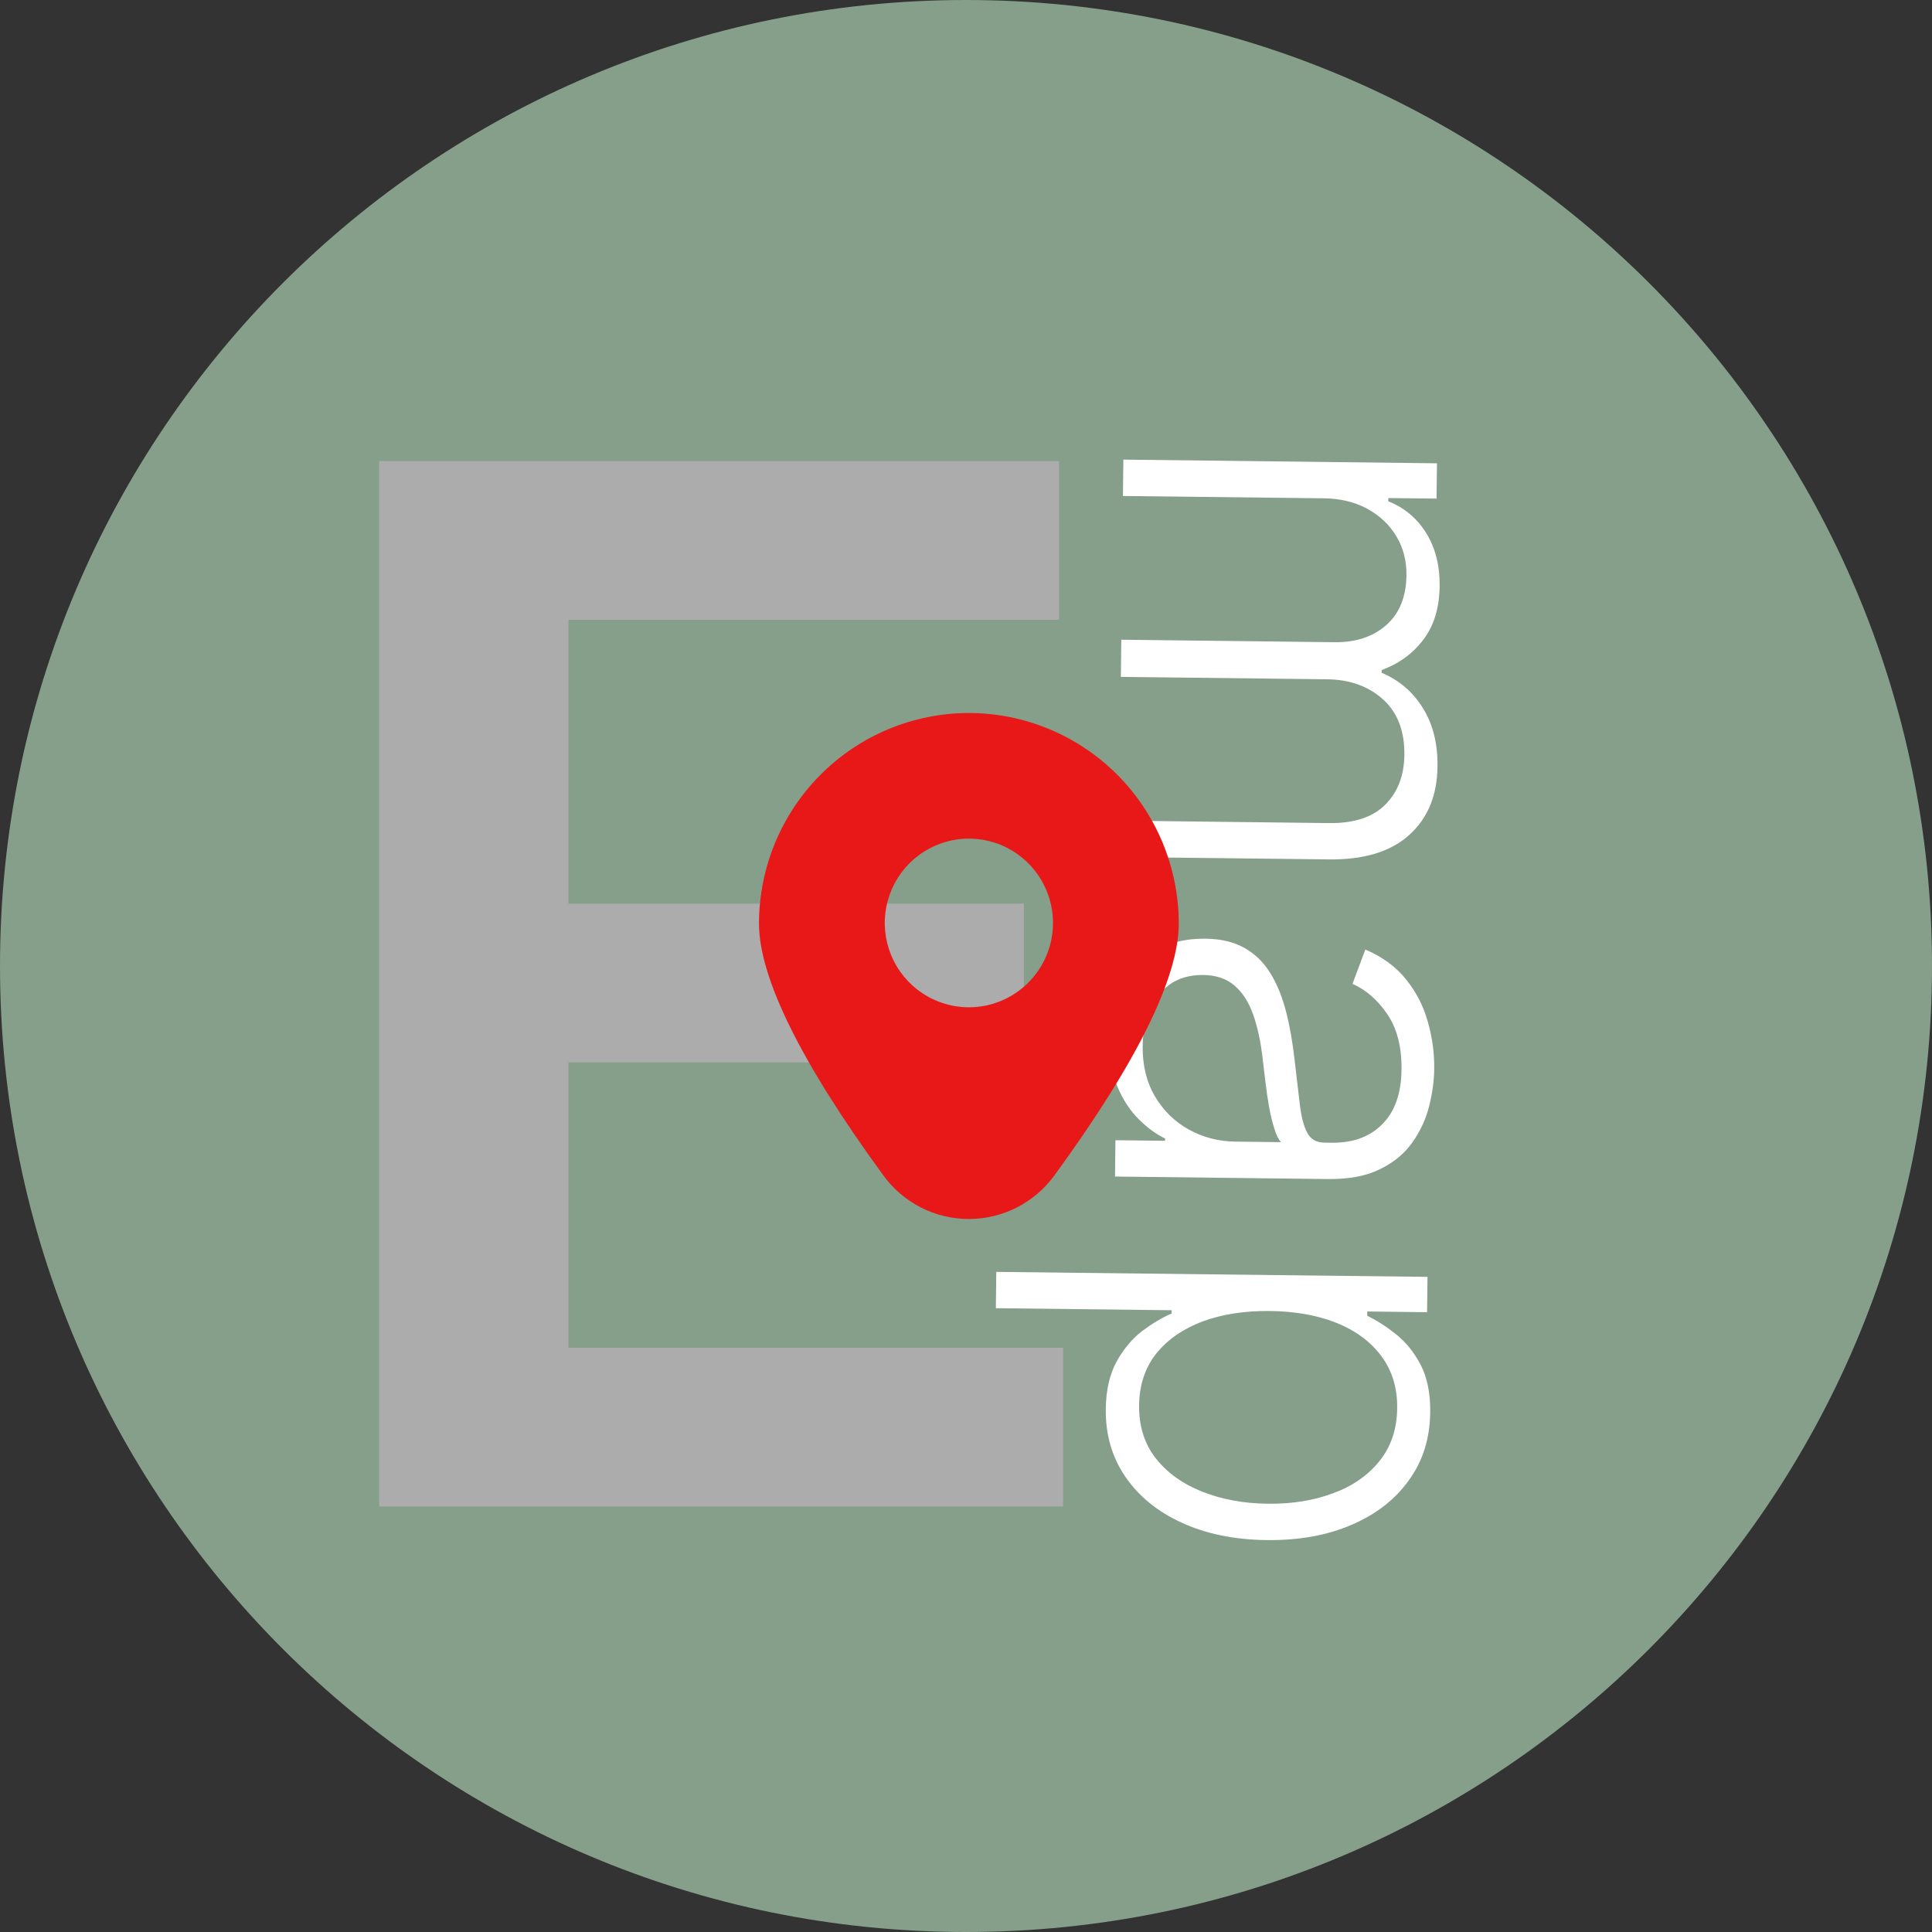 <svg width="40" height="40" viewBox="0 0 40 40" fill="none" xmlns="http://www.w3.org/2000/svg">
<rect x="0" y="0" width="40" height="40" fill="#333333" stroke="none"/>
<g clip-path="url(#clip0_99_161)">
<path d="M20 40C31.046 40 40 31.046 40 20C40 8.954 31.046 0 20 0C8.954 0 0 8.954 0 20C0 31.046 8.954 40 20 40Z" fill="#859F8A"/>
<path d="M7.849 31.19V9.545H21.927V12.832H11.77V18.709H21.198V21.996H11.77V27.904H22.011V31.19H7.849Z" fill="#ACACAC"/>
<path d="M23.258 9.516L29.751 9.592L29.742 10.323L28.745 10.312L28.744 10.379C29.078 10.513 29.339 10.732 29.527 11.035C29.718 11.342 29.811 11.708 29.806 12.133C29.801 12.582 29.691 12.948 29.476 13.233C29.264 13.521 28.974 13.735 28.606 13.874L28.605 13.929C28.965 14.08 29.248 14.321 29.455 14.653C29.666 14.989 29.768 15.393 29.762 15.866C29.756 16.469 29.56 16.943 29.175 17.288C28.794 17.633 28.239 17.802 27.512 17.793L23.162 17.743L23.171 16.99L27.521 17.041C28.034 17.047 28.42 16.92 28.679 16.661C28.939 16.402 29.071 16.058 29.076 15.63C29.082 15.134 28.934 14.75 28.633 14.479C28.332 14.208 27.947 14.069 27.479 14.064L23.206 14.014L23.215 13.245L27.632 13.296C28.072 13.301 28.428 13.183 28.702 12.941C28.975 12.699 29.114 12.355 29.119 11.91C29.123 11.611 29.053 11.341 28.909 11.1C28.765 10.861 28.563 10.672 28.303 10.531C28.045 10.392 27.747 10.321 27.409 10.317L23.249 10.269L23.258 9.516ZM22.97 21.546C22.974 21.155 23.055 20.798 23.211 20.475C23.369 20.153 23.595 19.898 23.888 19.709C24.183 19.521 24.539 19.43 24.956 19.434C25.277 19.438 25.547 19.502 25.766 19.626C25.984 19.75 26.163 19.924 26.301 20.148C26.439 20.372 26.547 20.637 26.626 20.942C26.704 21.247 26.763 21.584 26.804 21.951C26.845 22.314 26.881 22.622 26.912 22.873C26.943 23.127 26.994 23.321 27.066 23.454C27.137 23.588 27.255 23.655 27.419 23.657L27.571 23.659C28.013 23.664 28.363 23.536 28.619 23.274C28.879 23.015 29.012 22.639 29.017 22.145C29.023 21.677 28.924 21.294 28.722 20.996C28.52 20.701 28.28 20.492 28.002 20.37L28.268 19.659C28.622 19.81 28.902 20.016 29.111 20.278C29.322 20.54 29.472 20.831 29.561 21.154C29.654 21.476 29.698 21.802 29.694 22.132C29.691 22.38 29.656 22.637 29.588 22.904C29.52 23.174 29.404 23.424 29.241 23.653C29.08 23.882 28.857 24.067 28.57 24.207C28.287 24.348 27.928 24.416 27.494 24.411L23.085 24.359L23.094 23.607L24.121 23.619L24.122 23.572C23.931 23.48 23.747 23.344 23.568 23.164C23.39 22.985 23.245 22.76 23.132 22.491C23.02 22.222 22.966 21.907 22.97 21.546ZM23.658 21.656C23.653 22.056 23.738 22.404 23.912 22.699C24.086 22.994 24.319 23.222 24.61 23.384C24.904 23.548 25.229 23.632 25.584 23.636L26.522 23.647C26.469 23.59 26.422 23.495 26.382 23.362C26.341 23.232 26.305 23.081 26.273 22.908C26.244 22.739 26.219 22.569 26.199 22.4C26.178 22.231 26.16 22.078 26.145 21.943C26.104 21.576 26.037 21.262 25.944 21.002C25.851 20.741 25.721 20.541 25.554 20.401C25.389 20.261 25.176 20.19 24.914 20.186C24.519 20.182 24.212 20.319 23.991 20.599C23.774 20.878 23.663 21.23 23.658 21.656ZM20.627 26.333L29.555 26.436L29.546 27.168L28.308 27.153L28.307 27.242C28.5 27.335 28.698 27.461 28.899 27.621C29.102 27.781 29.273 27.992 29.411 28.253C29.549 28.517 29.616 28.847 29.611 29.244C29.605 29.78 29.459 30.246 29.172 30.643C28.888 31.043 28.493 31.351 27.986 31.568C27.482 31.787 26.896 31.893 26.228 31.886C25.557 31.878 24.971 31.758 24.469 31.527C23.967 31.298 23.578 30.981 23.3 30.575C23.023 30.171 22.888 29.704 22.894 29.175C22.898 28.783 22.973 28.456 23.117 28.192C23.261 27.932 23.436 27.721 23.644 27.56C23.855 27.402 24.059 27.28 24.257 27.195L24.258 27.127L20.618 27.085L20.627 26.333ZM26.296 27.143C25.771 27.137 25.305 27.209 24.898 27.359C24.493 27.512 24.173 27.734 23.939 28.024C23.707 28.317 23.589 28.674 23.584 29.094C23.579 29.525 23.693 29.89 23.926 30.189C24.162 30.49 24.482 30.721 24.886 30.881C25.291 31.043 25.745 31.127 26.249 31.133C26.748 31.139 27.198 31.067 27.6 30.916C28.002 30.769 28.322 30.547 28.559 30.251C28.799 29.955 28.922 29.59 28.927 29.156C28.932 28.733 28.822 28.373 28.597 28.074C28.375 27.776 28.065 27.547 27.667 27.387C27.271 27.23 26.814 27.149 26.296 27.143Z" fill="white"/>
<path d="M20.059 14.762C18.907 14.763 17.803 15.223 16.989 16.039C16.174 16.856 15.716 17.963 15.714 19.118C15.714 20.24 16.581 21.996 18.289 24.336C18.493 24.616 18.759 24.843 19.067 25C19.374 25.157 19.715 25.238 20.059 25.238C20.404 25.238 20.745 25.157 21.052 25C21.36 24.843 21.626 24.616 21.83 24.336C23.538 21.996 24.405 20.24 24.405 19.118C24.403 17.963 23.945 16.856 23.131 16.039C22.316 15.223 21.211 14.763 20.059 14.762ZM20.059 20.855C19.715 20.855 19.378 20.752 19.092 20.56C18.806 20.369 18.582 20.096 18.451 19.777C18.319 19.458 18.284 19.107 18.352 18.768C18.419 18.429 18.585 18.118 18.828 17.874C19.072 17.63 19.382 17.464 19.72 17.396C20.058 17.329 20.408 17.363 20.726 17.495C21.044 17.628 21.316 17.852 21.508 18.139C21.699 18.426 21.801 18.763 21.801 19.109C21.801 19.572 21.617 20.016 21.291 20.343C20.964 20.671 20.521 20.855 20.059 20.855Z" fill="#E81818"/>
</g>
<defs>
<clipPath id="clip0_99_161">
<rect width="40" height="40" fill="white"/>
</clipPath>
</defs>
</svg>
